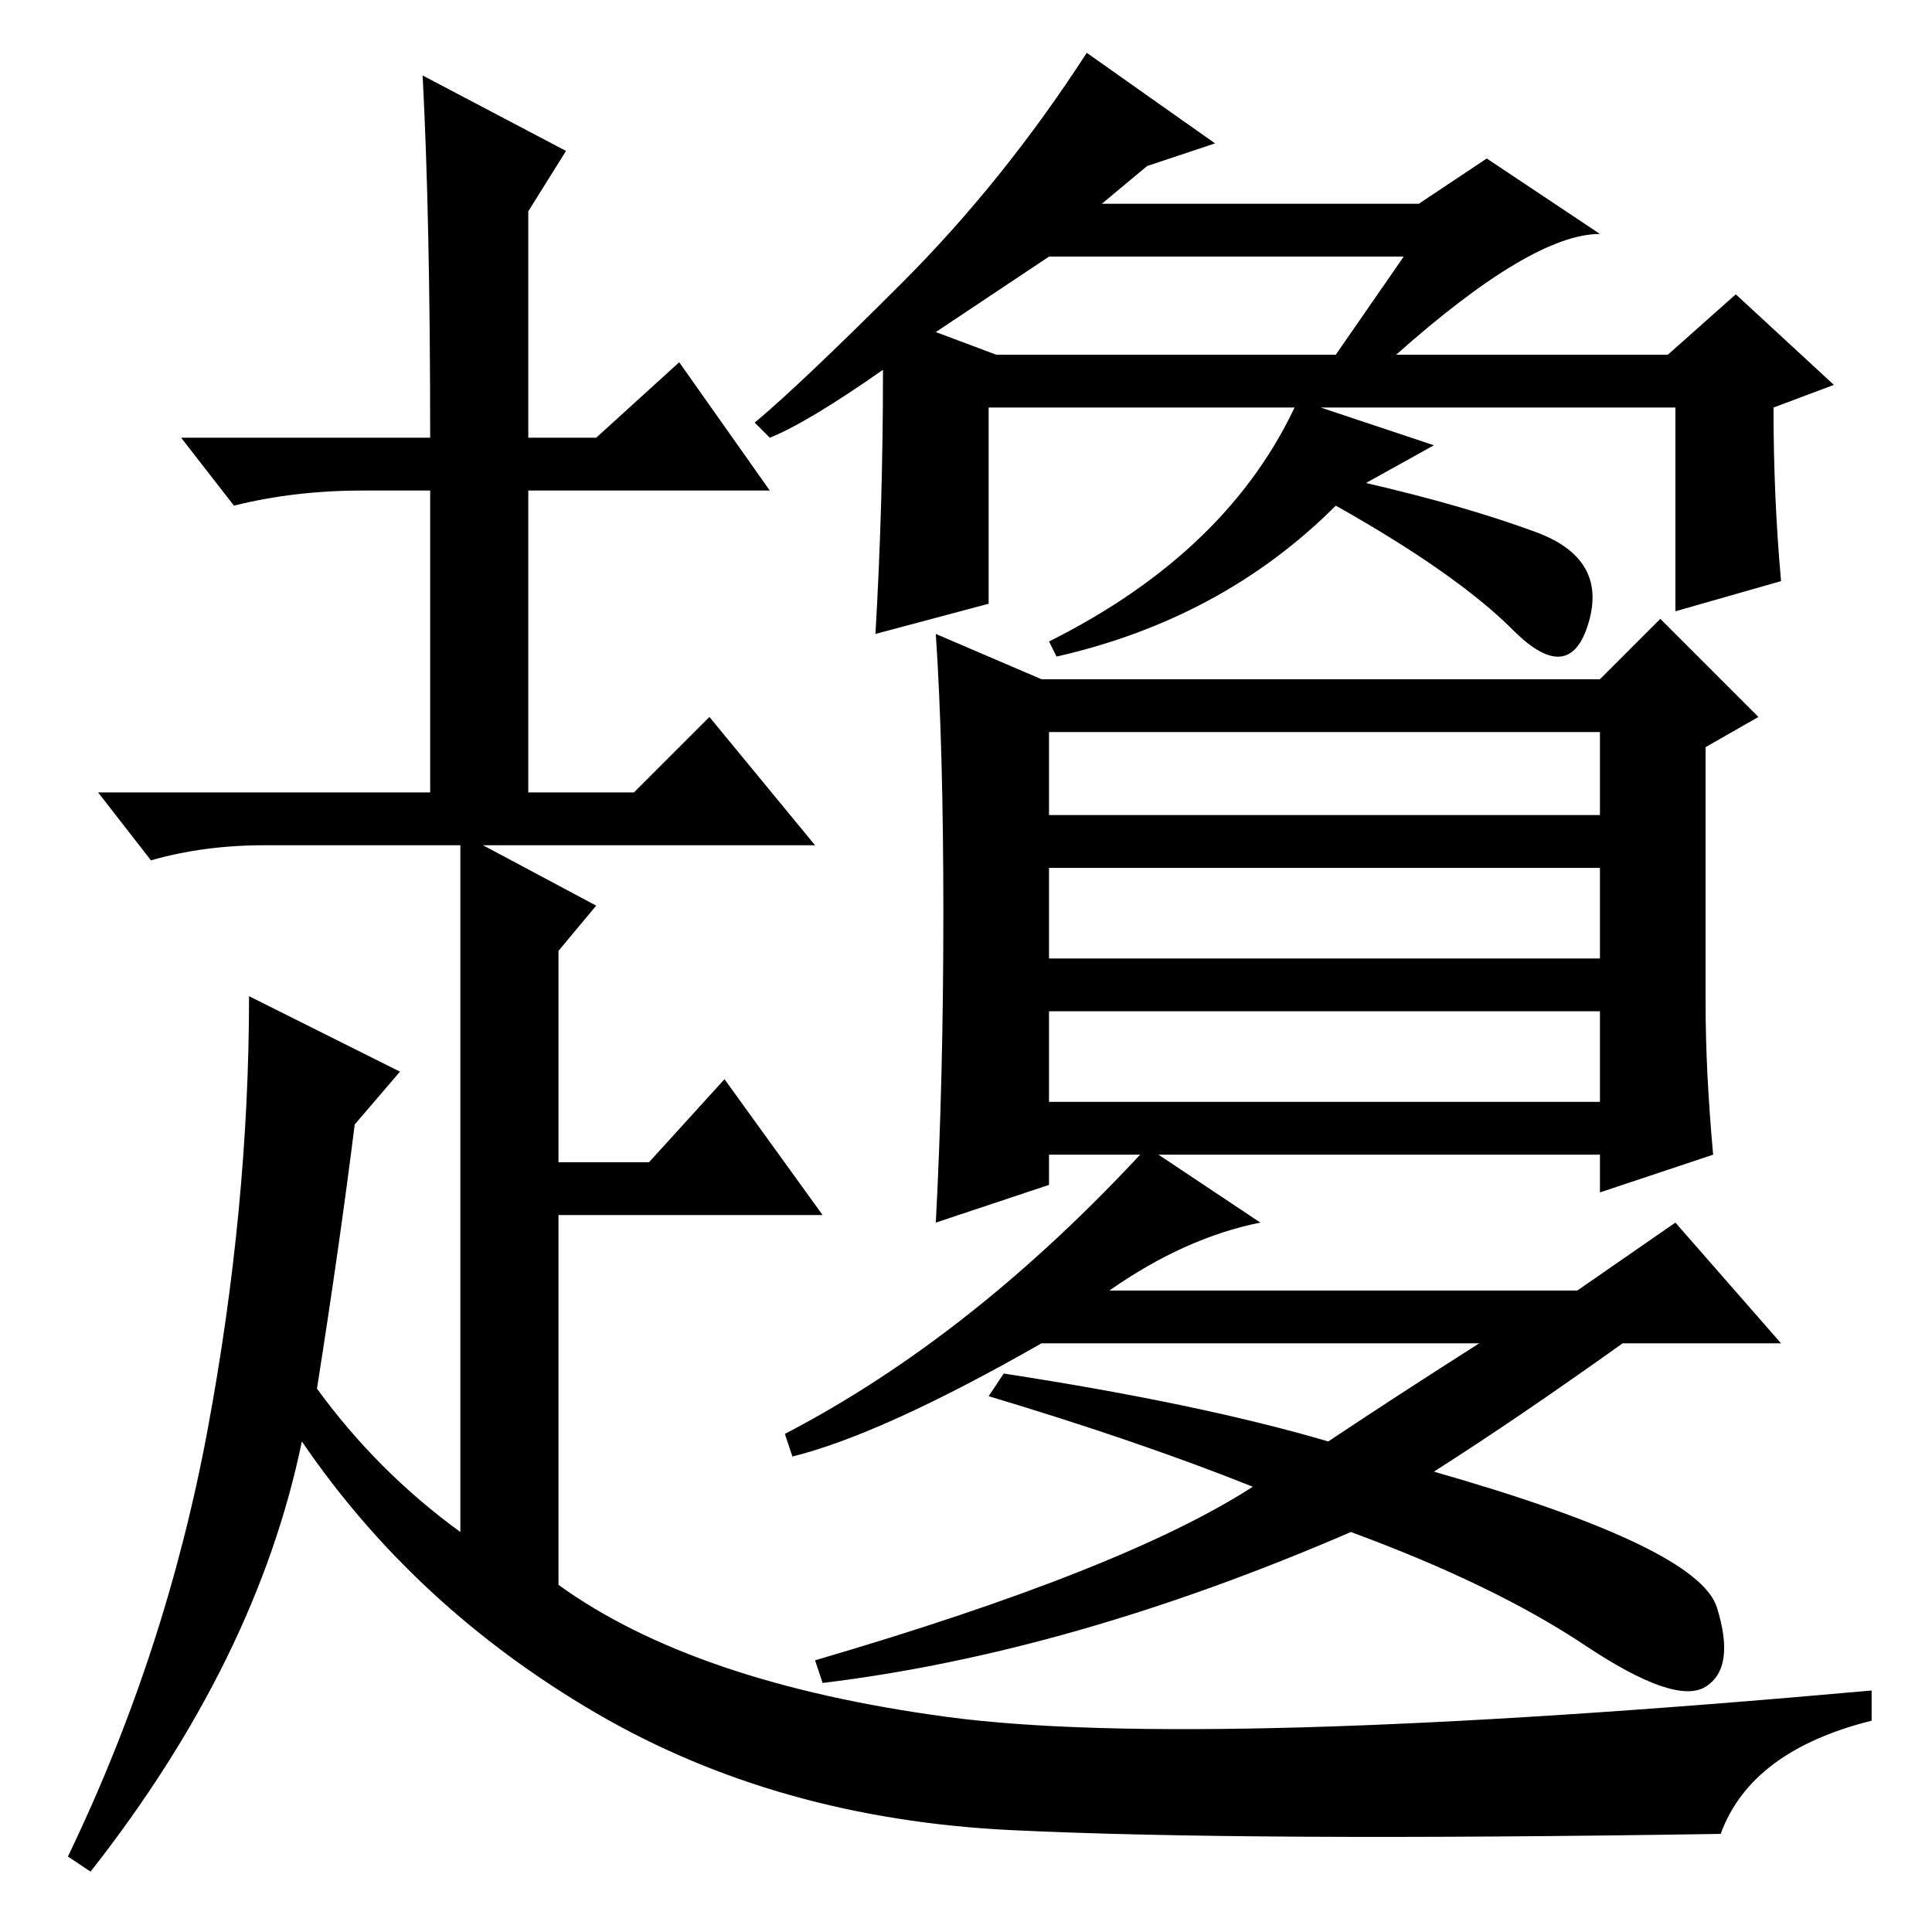 <?xml version="1.0" standalone="no"?>
<!DOCTYPE svg PUBLIC "-//W3C//DTD SVG 1.1//EN" "http://www.w3.org/Graphics/SVG/1.1/DTD/svg11.dtd" >
<svg xmlns="http://www.w3.org/2000/svg" xmlns:xlink="http://www.w3.org/1999/xlink" version="1.1" viewBox="0 -36 256 256">
  <g transform="matrix(1 0 0 -1 0 220)">
   <path fill="currentColor"
d="M146 229h42l9 6l15 -10q-9 0 -27 -16h36l9 8l13 -12l-8 -3q0 -12 1 -23l-14 -4v27h-91v-26l-15 -4q1 17 1 35q-10 -7 -15 -9l-2 2q6 5 19.5 18.5t24.5 30.5l17 -12l-9 -3zM124 212l8 -3h45l9 13h-47zM181 192q13 -3 22.5 -6.5t7 -12t-10 -1t-23.5 16.5q-15 -15 -37 -20
l-1 2q24 12 33 32l18 -6zM226 123q0 -9 1 -20l-15 -5v5h-73v-4l-15 -5q1 19 1 41t-1 37l14 -6h74l8 8l13 -13l-7 -4v-34zM139 148h73v11h-73v-11zM139 129h73v12h-73v-12zM139 110h73v12h-73v-12zM152 104l15 -10q-10 -2 -20 -9h62l13 9l14 -16h-21q-14 -10 -25 -17
q35 -10 37.5 -18t-1.5 -10.5t-16 5.5t-31 15q-37 -16 -70 -20l-1 3q41 12 58 23q-15 6 -35 12l2 3q26 -4 43 -9q9 6 20 13h-58q-21 -12 -33 -15l-1 3q25 13 48 38zM57 198q0 29 -1 48l19 -10l-5 -8v-30h9l11 10l12 -17h-32v-40h14l10 10l14 -17h-44l15 -8l-5 -6v-28h12
l10 11l13 -18h-35v-49q18 -13 51.5 -17.5t122.5 3.5v-4q-16 -4 -20 -15q-63 -1 -94 0.5t-55 15.5t-39 36q-6 -29 -28 -57l-3 2q13 27 18.5 56.5t5.5 57.5l20 -10l-6 -7q-2 -16 -5 -35q8 -11 19 -19v58v18v15h-26q-8 0 -15 -2l-7 9h44v40h-9q-9 0 -17 -2l-7 9h33z" />
  </g>

</svg>

